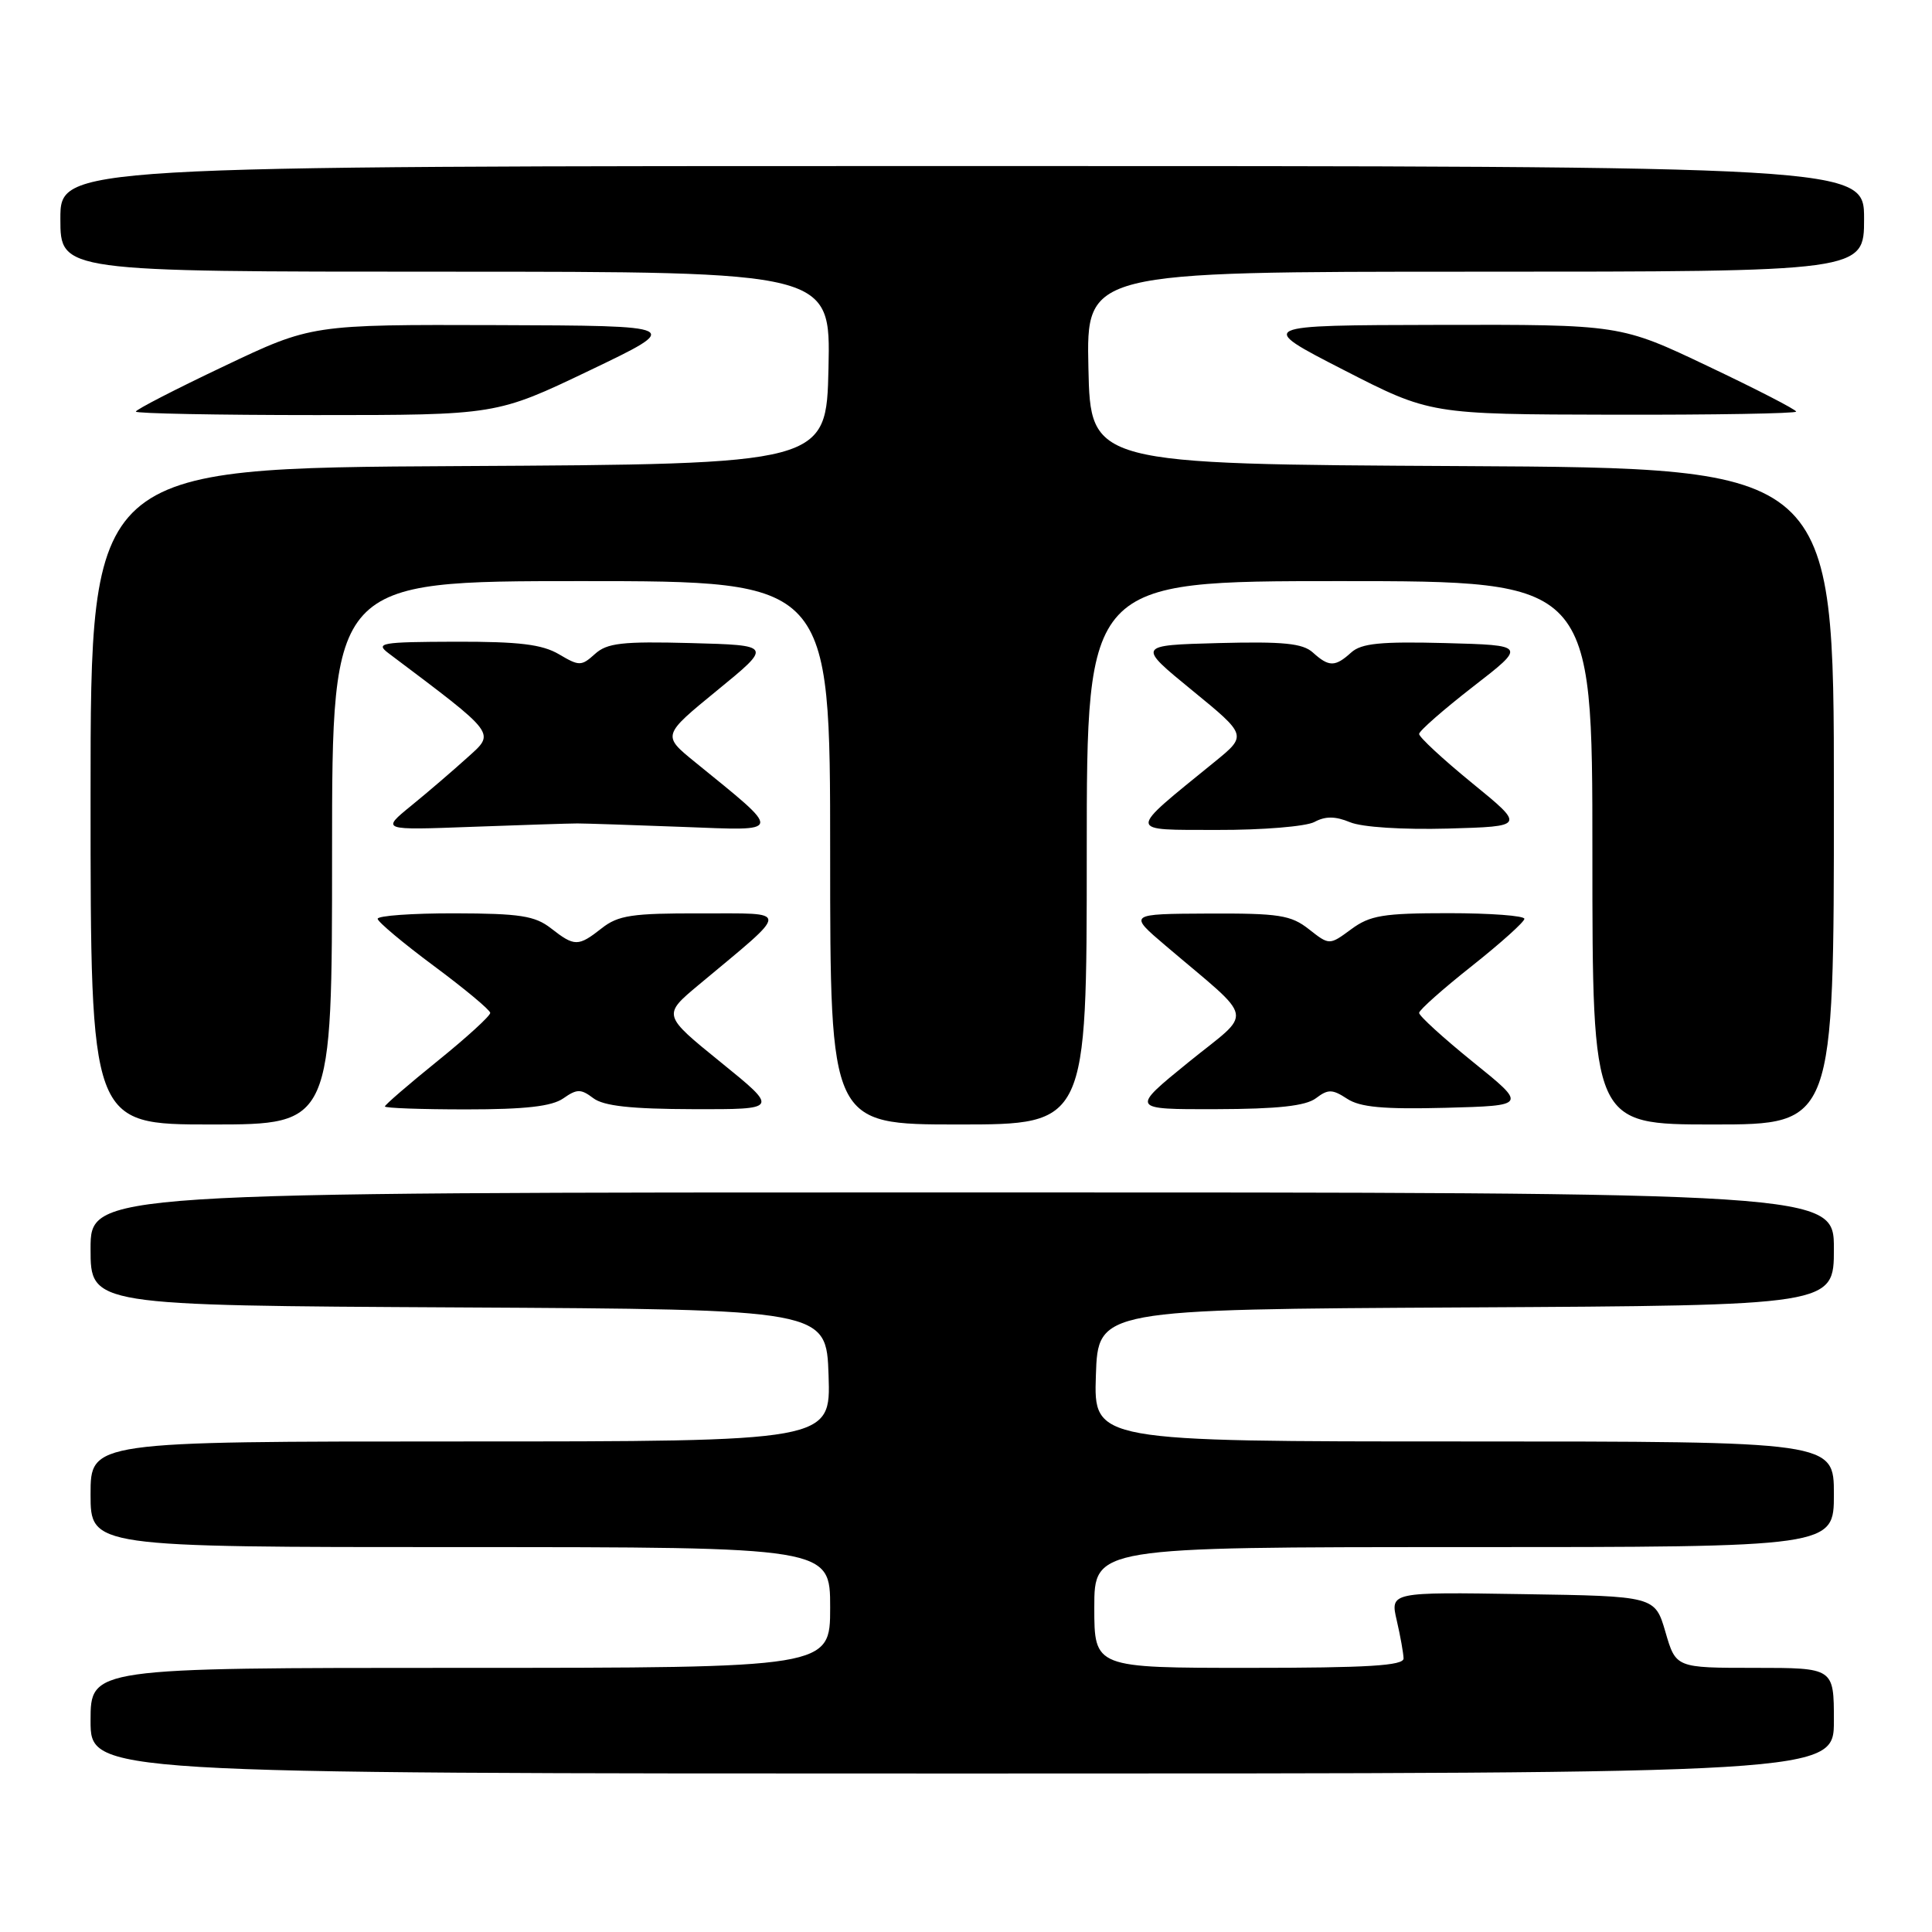 <?xml version="1.0" encoding="UTF-8" standalone="no"?>
<!DOCTYPE svg PUBLIC "-//W3C//DTD SVG 1.1//EN" "http://www.w3.org/Graphics/SVG/1.1/DTD/svg11.dtd" >
<svg xmlns="http://www.w3.org/2000/svg" xmlns:xlink="http://www.w3.org/1999/xlink" version="1.1" viewBox="0 0 256 256">
 <g >
 <path fill="currentColor"
d=" M 243.00 228.00 C 243.00 221.00 243.00 221.00 232.53 221.00 C 222.06 221.00 222.06 221.00 220.68 216.25 C 219.29 211.50 219.29 211.50 201.75 211.23 C 184.20 210.95 184.20 210.95 185.08 214.73 C 185.56 216.80 185.96 219.06 185.98 219.75 C 185.99 220.71 181.25 221.00 165.50 221.00 C 145.00 221.00 145.00 221.00 145.00 213.00 C 145.00 205.00 145.00 205.00 194.00 205.00 C 243.00 205.00 243.00 205.00 243.00 198.00 C 243.00 191.00 243.00 191.00 193.96 191.00 C 144.92 191.00 144.92 191.00 145.21 182.25 C 145.50 173.50 145.50 173.50 194.25 173.24 C 243.00 172.98 243.00 172.98 243.00 165.49 C 243.00 158.00 243.00 158.00 127.50 158.00 C 12.00 158.00 12.00 158.00 12.00 165.49 C 12.00 172.98 12.00 172.98 60.75 173.24 C 109.50 173.50 109.50 173.50 109.79 182.25 C 110.08 191.00 110.08 191.00 61.04 191.00 C 12.00 191.00 12.00 191.00 12.00 198.00 C 12.00 205.00 12.00 205.00 61.00 205.00 C 110.00 205.00 110.00 205.00 110.00 213.00 C 110.00 221.00 110.00 221.00 61.00 221.00 C 12.00 221.00 12.00 221.00 12.00 228.00 C 12.00 235.00 12.00 235.00 127.50 235.00 C 243.00 235.00 243.00 235.00 243.00 228.00 Z  M 44.00 113.00 C 44.00 77.00 44.00 77.00 77.00 77.00 C 110.00 77.00 110.00 77.00 110.00 113.00 C 110.00 149.00 110.00 149.00 127.00 149.00 C 144.00 149.00 144.00 149.00 144.00 113.00 C 144.00 77.00 144.00 77.00 177.50 77.00 C 211.00 77.00 211.00 77.00 211.00 113.00 C 211.00 149.00 211.00 149.00 227.00 149.00 C 243.00 149.00 243.00 149.00 243.00 105.51 C 243.00 62.02 243.00 62.02 193.75 61.76 C 144.50 61.50 144.50 61.50 144.22 48.75 C 143.94 36.00 143.94 36.00 195.47 36.00 C 247.00 36.00 247.00 36.00 247.00 29.00 C 247.00 22.00 247.00 22.00 127.50 22.00 C 8.00 22.00 8.00 22.00 8.00 29.00 C 8.00 36.00 8.00 36.00 59.03 36.00 C 110.06 36.00 110.06 36.00 109.78 48.75 C 109.50 61.50 109.50 61.50 60.75 61.76 C 12.00 62.02 12.00 62.02 12.00 105.51 C 12.00 149.00 12.00 149.00 28.00 149.00 C 44.00 149.00 44.00 149.00 44.00 113.00 Z  M 74.64 145.54 C 76.45 144.27 76.97 144.27 78.61 145.51 C 79.98 146.55 83.60 146.95 91.86 146.97 C 103.21 147.00 103.21 147.00 95.50 140.75 C 87.79 134.50 87.79 134.50 92.58 130.50 C 104.85 120.26 104.82 121.06 92.88 121.03 C 83.76 121.00 81.91 121.28 79.73 123.00 C 76.61 125.45 76.14 125.45 73.00 123.00 C 70.89 121.35 68.88 121.04 60.25 121.02 C 54.61 121.01 50.02 121.34 50.04 121.75 C 50.07 122.16 53.42 124.97 57.50 128.00 C 61.58 131.03 64.93 133.82 64.96 134.21 C 64.98 134.60 61.85 137.46 58.00 140.57 C 54.15 143.68 51.00 146.40 51.00 146.61 C 51.00 146.83 55.85 147.00 61.78 147.00 C 69.61 147.00 73.12 146.60 74.64 145.54 Z  M 174.37 145.52 C 175.98 144.30 176.54 144.31 178.50 145.59 C 180.22 146.72 183.32 147.00 191.55 146.79 C 202.35 146.50 202.35 146.50 195.17 140.71 C 191.23 137.52 188.02 134.60 188.04 134.21 C 188.06 133.82 191.20 131.03 195.03 128.00 C 198.85 124.97 201.98 122.16 201.99 121.75 C 202.00 121.34 197.48 121.00 191.96 121.00 C 183.28 121.00 181.53 121.29 179.04 123.13 C 176.15 125.26 176.15 125.26 173.44 123.13 C 171.05 121.25 169.48 121.01 160.12 121.05 C 149.50 121.10 149.50 121.10 154.44 125.30 C 166.52 135.58 166.15 133.72 157.47 140.76 C 149.79 147.00 149.79 147.00 161.14 146.97 C 169.34 146.95 173.02 146.54 174.37 145.52 Z  M 76.50 109.11 C 77.60 109.11 83.90 109.32 90.50 109.57 C 103.91 110.08 103.83 110.53 92.08 100.97 C 87.74 97.44 87.74 97.44 95.04 91.47 C 102.34 85.50 102.34 85.50 91.54 85.21 C 82.44 84.97 80.43 85.20 78.83 86.66 C 77.03 88.28 76.75 88.28 74.06 86.69 C 71.83 85.38 68.78 85.01 60.35 85.03 C 50.46 85.06 49.68 85.20 51.50 86.57 C 65.99 97.48 65.64 97.03 61.92 100.39 C 60.03 102.10 56.69 104.97 54.49 106.76 C 50.50 110.01 50.50 110.01 62.50 109.56 C 69.10 109.32 75.40 109.11 76.50 109.11 Z  M 174.16 108.92 C 175.62 108.13 176.93 108.14 178.89 108.95 C 180.47 109.61 185.86 109.95 191.85 109.79 C 202.10 109.50 202.10 109.50 195.05 103.75 C 191.17 100.58 188.02 97.66 188.04 97.25 C 188.06 96.84 191.27 94.03 195.17 91.00 C 202.27 85.50 202.27 85.50 191.50 85.21 C 182.93 84.99 180.39 85.24 179.04 86.46 C 176.91 88.39 176.09 88.39 173.96 86.46 C 172.61 85.24 170.06 84.99 161.46 85.21 C 150.66 85.50 150.66 85.50 157.96 91.47 C 165.26 97.44 165.26 97.44 160.92 100.97 C 149.24 110.48 149.21 109.94 161.32 109.97 C 167.26 109.99 173.04 109.51 174.16 108.92 Z  M 78.14 49.08 C 90.50 43.16 90.50 43.16 65.90 43.08 C 41.29 43.00 41.29 43.00 29.65 48.54 C 23.24 51.58 18.00 54.28 18.00 54.54 C 18.00 54.79 28.75 55.00 41.89 55.00 C 65.77 55.00 65.77 55.00 78.14 49.08 Z  M 238.00 54.54 C 238.00 54.28 232.76 51.58 226.35 48.54 C 214.71 43.00 214.71 43.00 190.60 43.05 C 166.50 43.10 166.50 43.10 178.00 49.00 C 189.50 54.90 189.50 54.90 213.75 54.95 C 227.09 54.98 238.00 54.79 238.00 54.54 Z "/>
</g>
</svg>